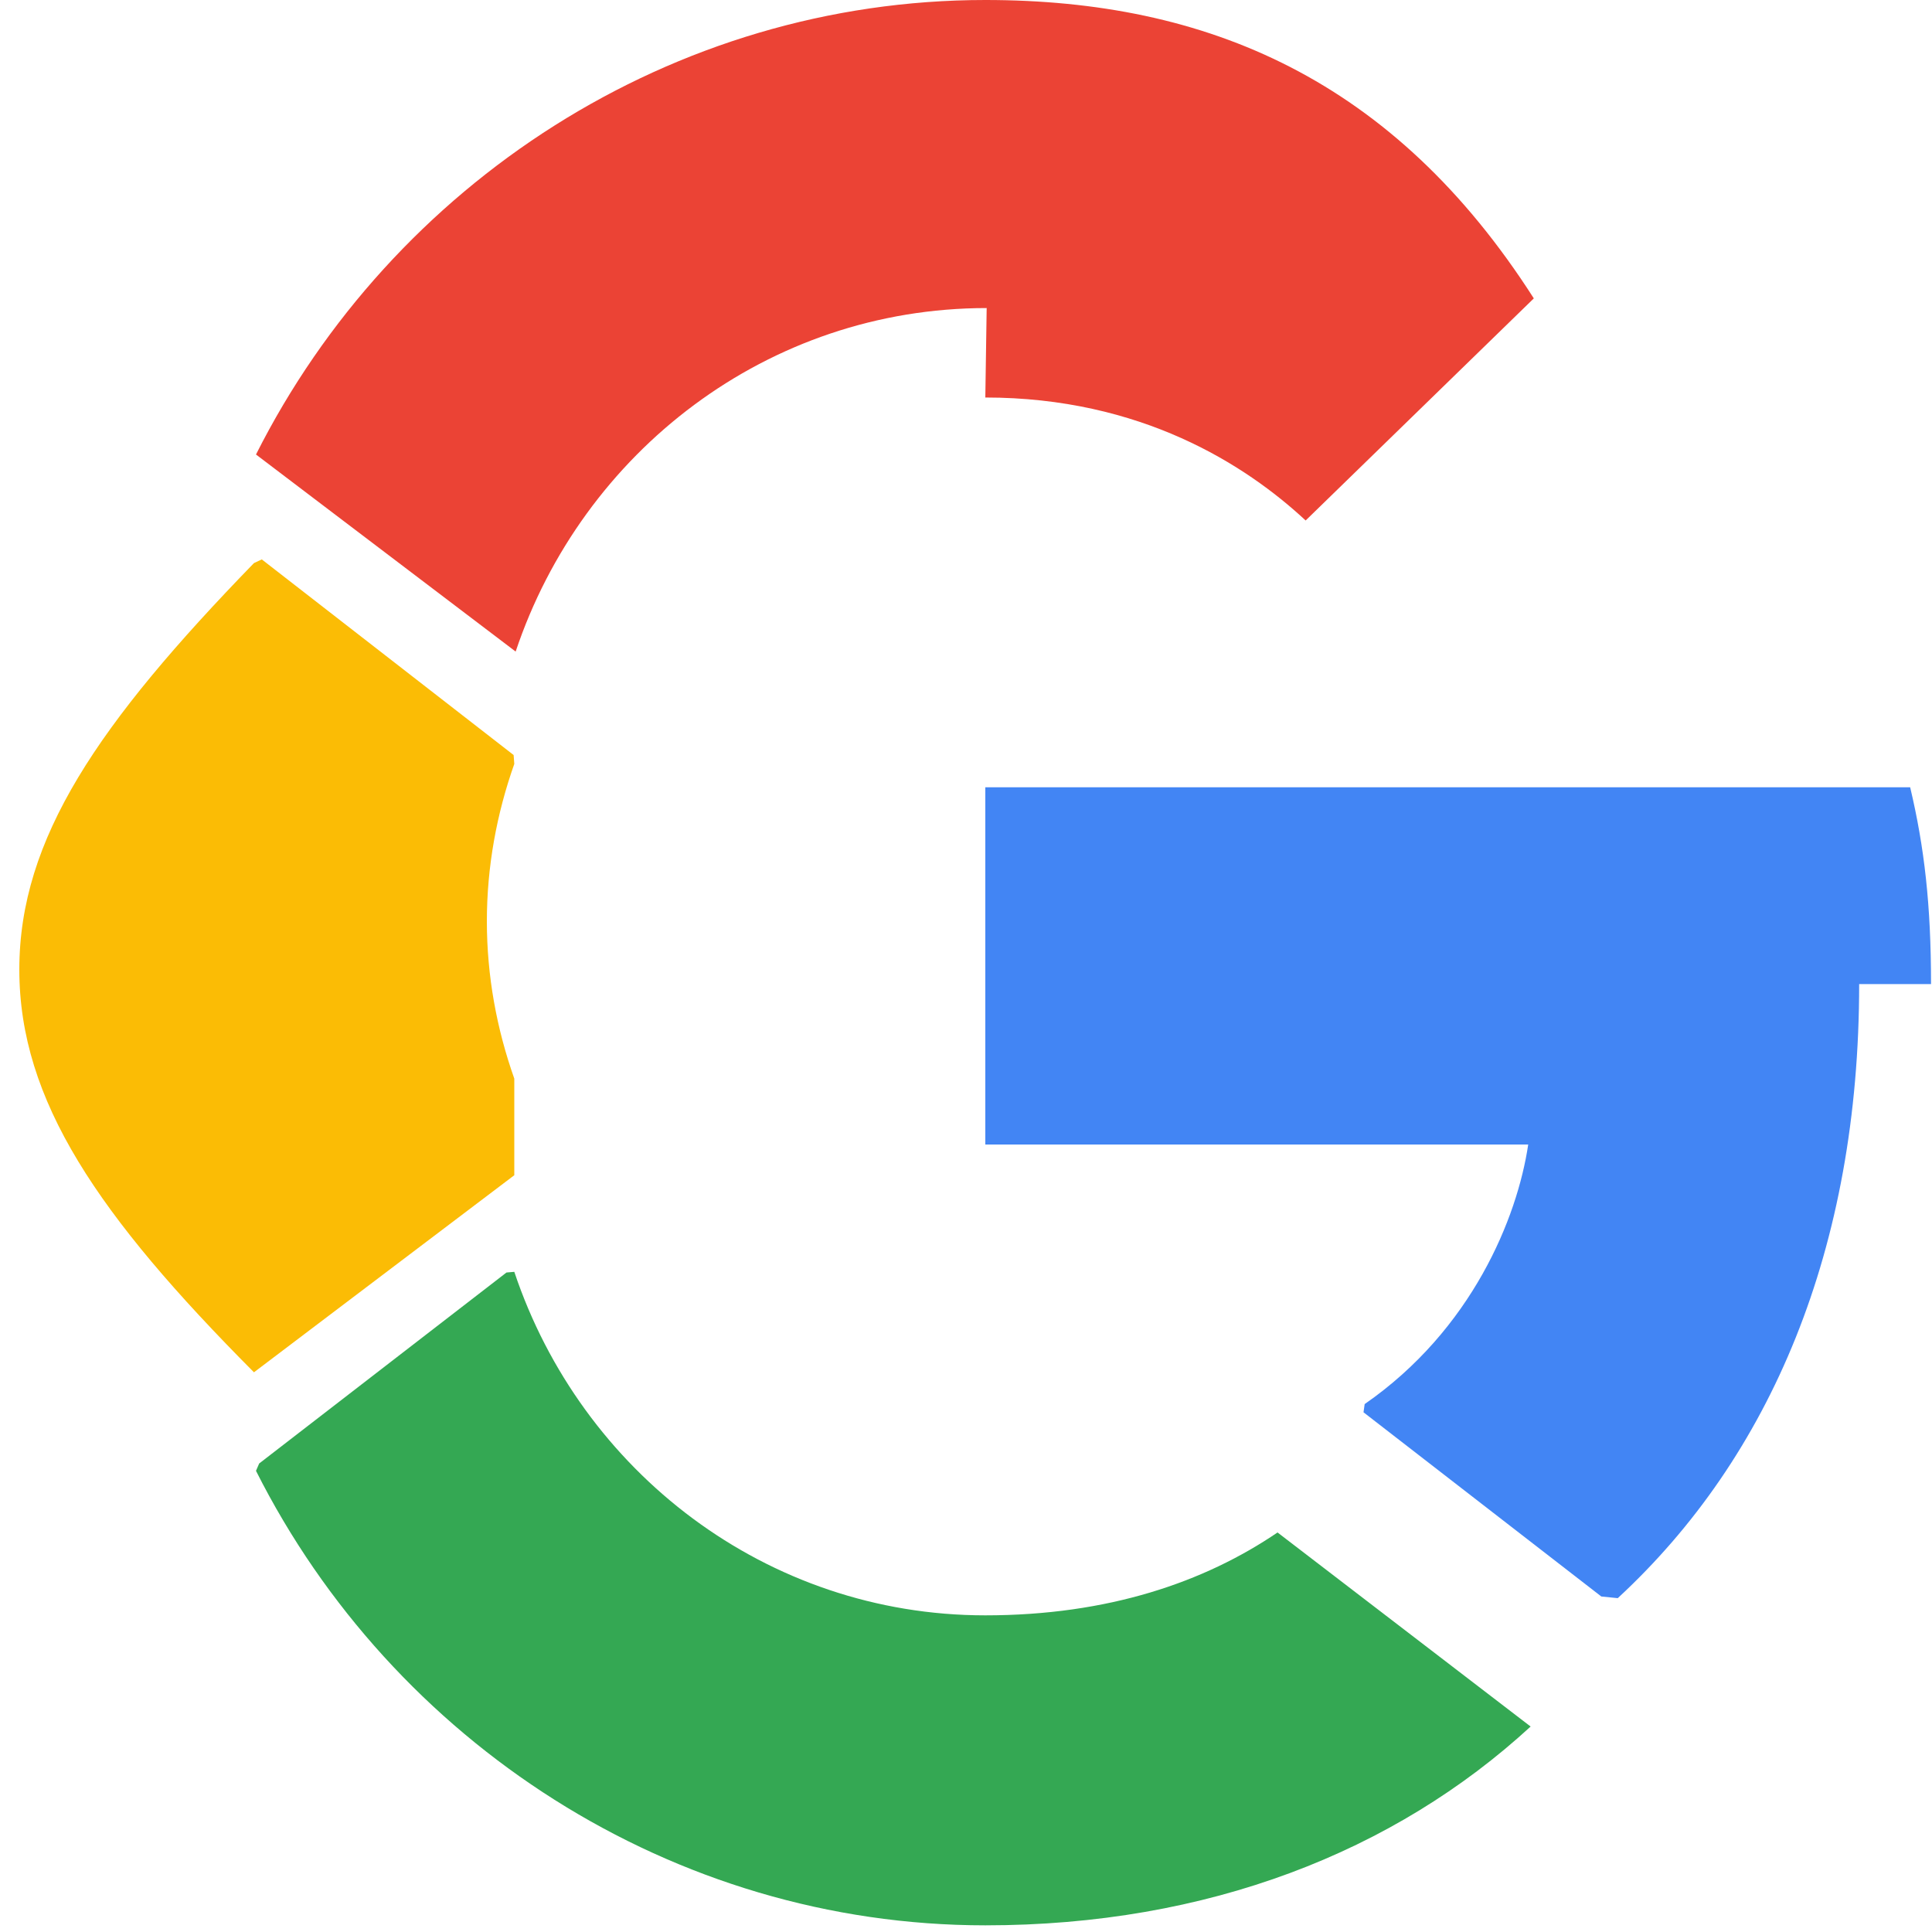 <svg width="20" height="20" viewBox="0 0 20 20" fill="none" xmlns="http://www.w3.org/2000/svg">
<path d="M19.99 10.187c0-.82-.069-1.417-.216-2.037H10.2v3.698h5.62c-.113.76-.583 1.917-1.693 2.687l-.012.085 2.462 1.907.17.017c1.584-1.464 2.499-3.618 2.499-6.357z" fill="#4285F4"/>
<path d="M10.2 19.931c2.302 0 4.233-.76 5.645-2.058l-2.62-2.009c-.756.514-1.754.858-3.025.858-2.267 0-4.184-1.489-4.876-3.556l-.081.007-2.56 1.977-.033.076c1.414 2.807 4.31 4.705 7.55 4.705z" fill="#34A853"/>
<path d="M5.324 11.166c-.182-.514-.284-1.062-.284-1.629 0-.566.102-1.115.284-1.629l-.007-.092-2.607-2.025-.081.038C1.016 7.49.2 8.681.2 10.037s.816 2.548 2.429 4.169l2.695-2.04z" fill="#FBBC05"/>
<path d="M10.2 4.115c1.61 0 2.694.695 3.316 1.273l2.362-2.299C14.428.821 12.497 0 10.2 0 6.96 0 4.064 1.898 2.65 4.705l2.688 2.04c.692-2.067 2.609-3.556 4.876-3.556z" fill="#EB4335"/>
</svg>